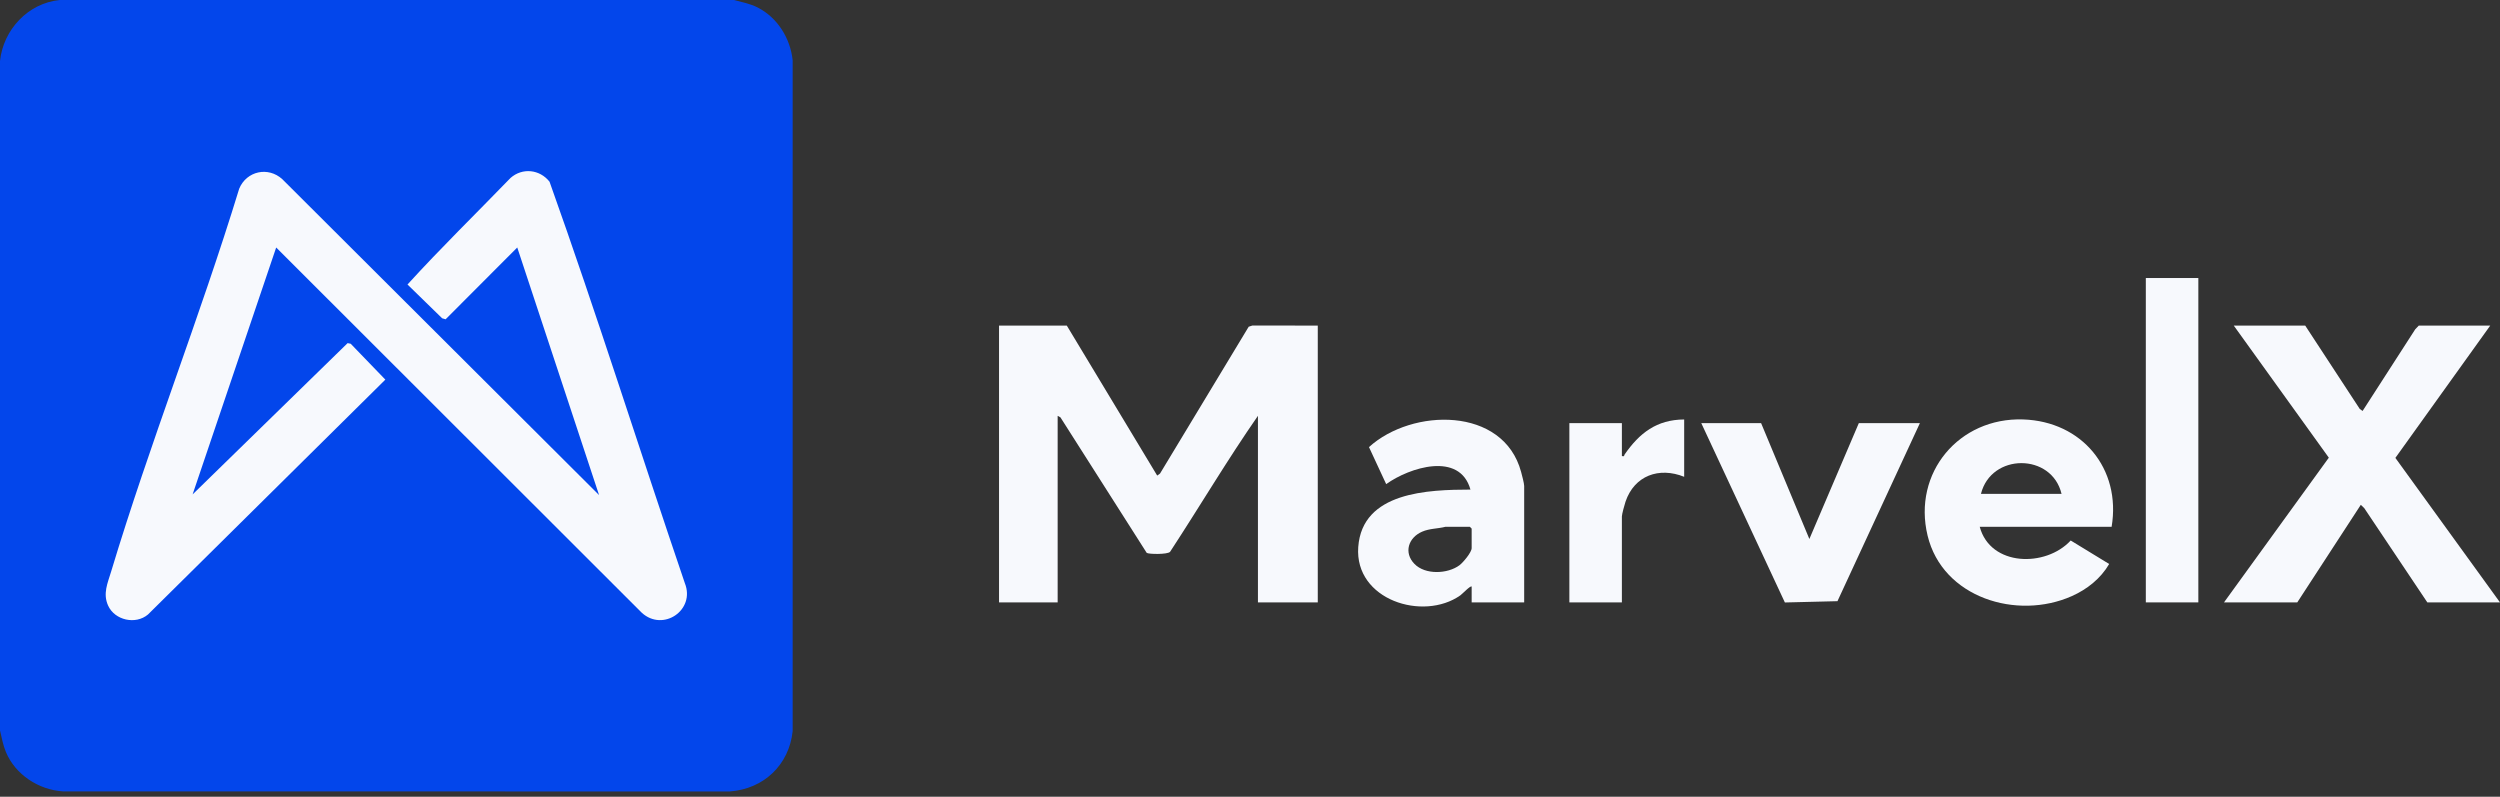 <svg width="182" height="58" viewBox="0 0 182 58" fill="none" xmlns="http://www.w3.org/2000/svg">
<rect x="0" y="0" width="182" height="58" fill="#333333" stroke="none"/>
<path d="M77.663 23.703L84.244 34.623L84.45 34.474L90.905 23.785L91.173 23.698L95.934 23.703V43.854H91.578V30.272C89.338 33.496 87.332 36.887 85.18 40.174C84.984 40.378 83.592 40.349 83.479 40.247L77.201 30.385L76.997 30.273V43.855H72.73V23.704H77.664L77.663 23.703Z" fill="#F7F9FD"/>
<path d="M167.819 23.703L171.79 29.77L171.997 29.918L175.827 23.975L176.087 23.703H181.289L174.383 33.335L182 43.855H176.71L172.116 36.99L171.866 36.752L167.241 43.855H161.906L169.538 33.319L162.618 23.703H167.819Z" fill="#F7F9FD"/>
<path d="M153.726 38.351H144.124C144.905 41.256 148.935 41.313 150.747 39.348L153.548 41.058C152.929 42.121 151.94 42.903 150.824 43.399C146.832 45.172 141.418 43.515 140.328 38.991C139.228 34.425 142.608 30.382 147.285 30.535C151.562 30.676 154.434 34.117 153.726 38.352V38.351ZM150.081 35.954C149.367 32.963 144.953 32.977 144.213 35.954H150.081Z" fill="#F7F9FD"/>
<path d="M110.96 43.854H107.137V42.701C107.053 42.606 106.446 43.249 106.313 43.342C103.6 45.252 98.605 43.672 98.88 39.827C99.168 35.794 103.984 35.651 107.049 35.642C106.269 32.855 102.614 34.026 100.914 35.244L99.662 32.549C102.797 29.698 109.451 29.573 110.737 34.358C110.798 34.583 110.96 35.193 110.96 35.378V43.855V43.854ZM105.226 38.351C104.658 38.497 104.091 38.465 103.535 38.704C102.527 39.137 102.176 40.229 102.968 41.048C103.76 41.867 105.394 41.785 106.251 41.149C106.51 40.956 107.137 40.211 107.137 39.903V38.482C107.137 38.472 107.014 38.349 107.004 38.349H105.226V38.351Z" fill="#F7F9FD"/>
<path d="M128.209 30.805L131.722 39.239L135.322 30.805H139.768L133.767 43.766L129.939 43.86L123.853 30.805H128.209Z" fill="#F7F9FD"/>
<path d="M160.039 20.24H156.216V43.854H160.039V20.24Z" fill="#F7F9FD"/>
<path d="M122.608 30.538V34.711C120.782 33.974 118.982 34.619 118.336 36.527C118.269 36.726 118.073 37.437 118.073 37.596V43.854H114.25V30.805H118.073V33.202C118.288 33.25 118.217 33.164 118.272 33.085C119.35 31.529 120.606 30.548 122.608 30.538Z" fill="#F7F9FD"/>
<path d="M55.157 0.545C54.594 0.258 54.033 0.163 53.435 0H4.357C2.041 0.225 0.242 2.162 0 4.438V53.176C0.132 53.71 0.213 54.23 0.429 54.745C1.116 56.392 2.805 57.498 4.58 57.613L53.128 57.618C55.601 57.435 57.447 55.69 57.706 53.223V4.391C57.538 2.79 56.603 1.284 55.157 0.546V0.545Z" fill="#0346EB"/>
<path d="M43.611 36.038L37.656 18.017L32.441 23.244L32.188 23.171L29.666 20.712C32.087 18.053 34.665 15.54 37.166 12.955C38.038 12.188 39.298 12.331 40.007 13.23C43.459 22.899 46.543 32.724 49.856 42.452C50.644 44.416 48.265 46.023 46.721 44.607L20.106 18.018L14.021 35.994L25.306 24.98L25.53 25.024L28.053 27.637L10.773 44.736C9.874 45.496 8.355 45.157 7.871 44.088C7.476 43.213 7.836 42.457 8.09 41.612C10.912 32.245 14.552 23.092 17.415 13.732C17.955 12.446 19.524 12.108 20.552 13.045L43.61 36.039L43.611 36.038Z" fill="#F7F9FD"/>
</svg>
